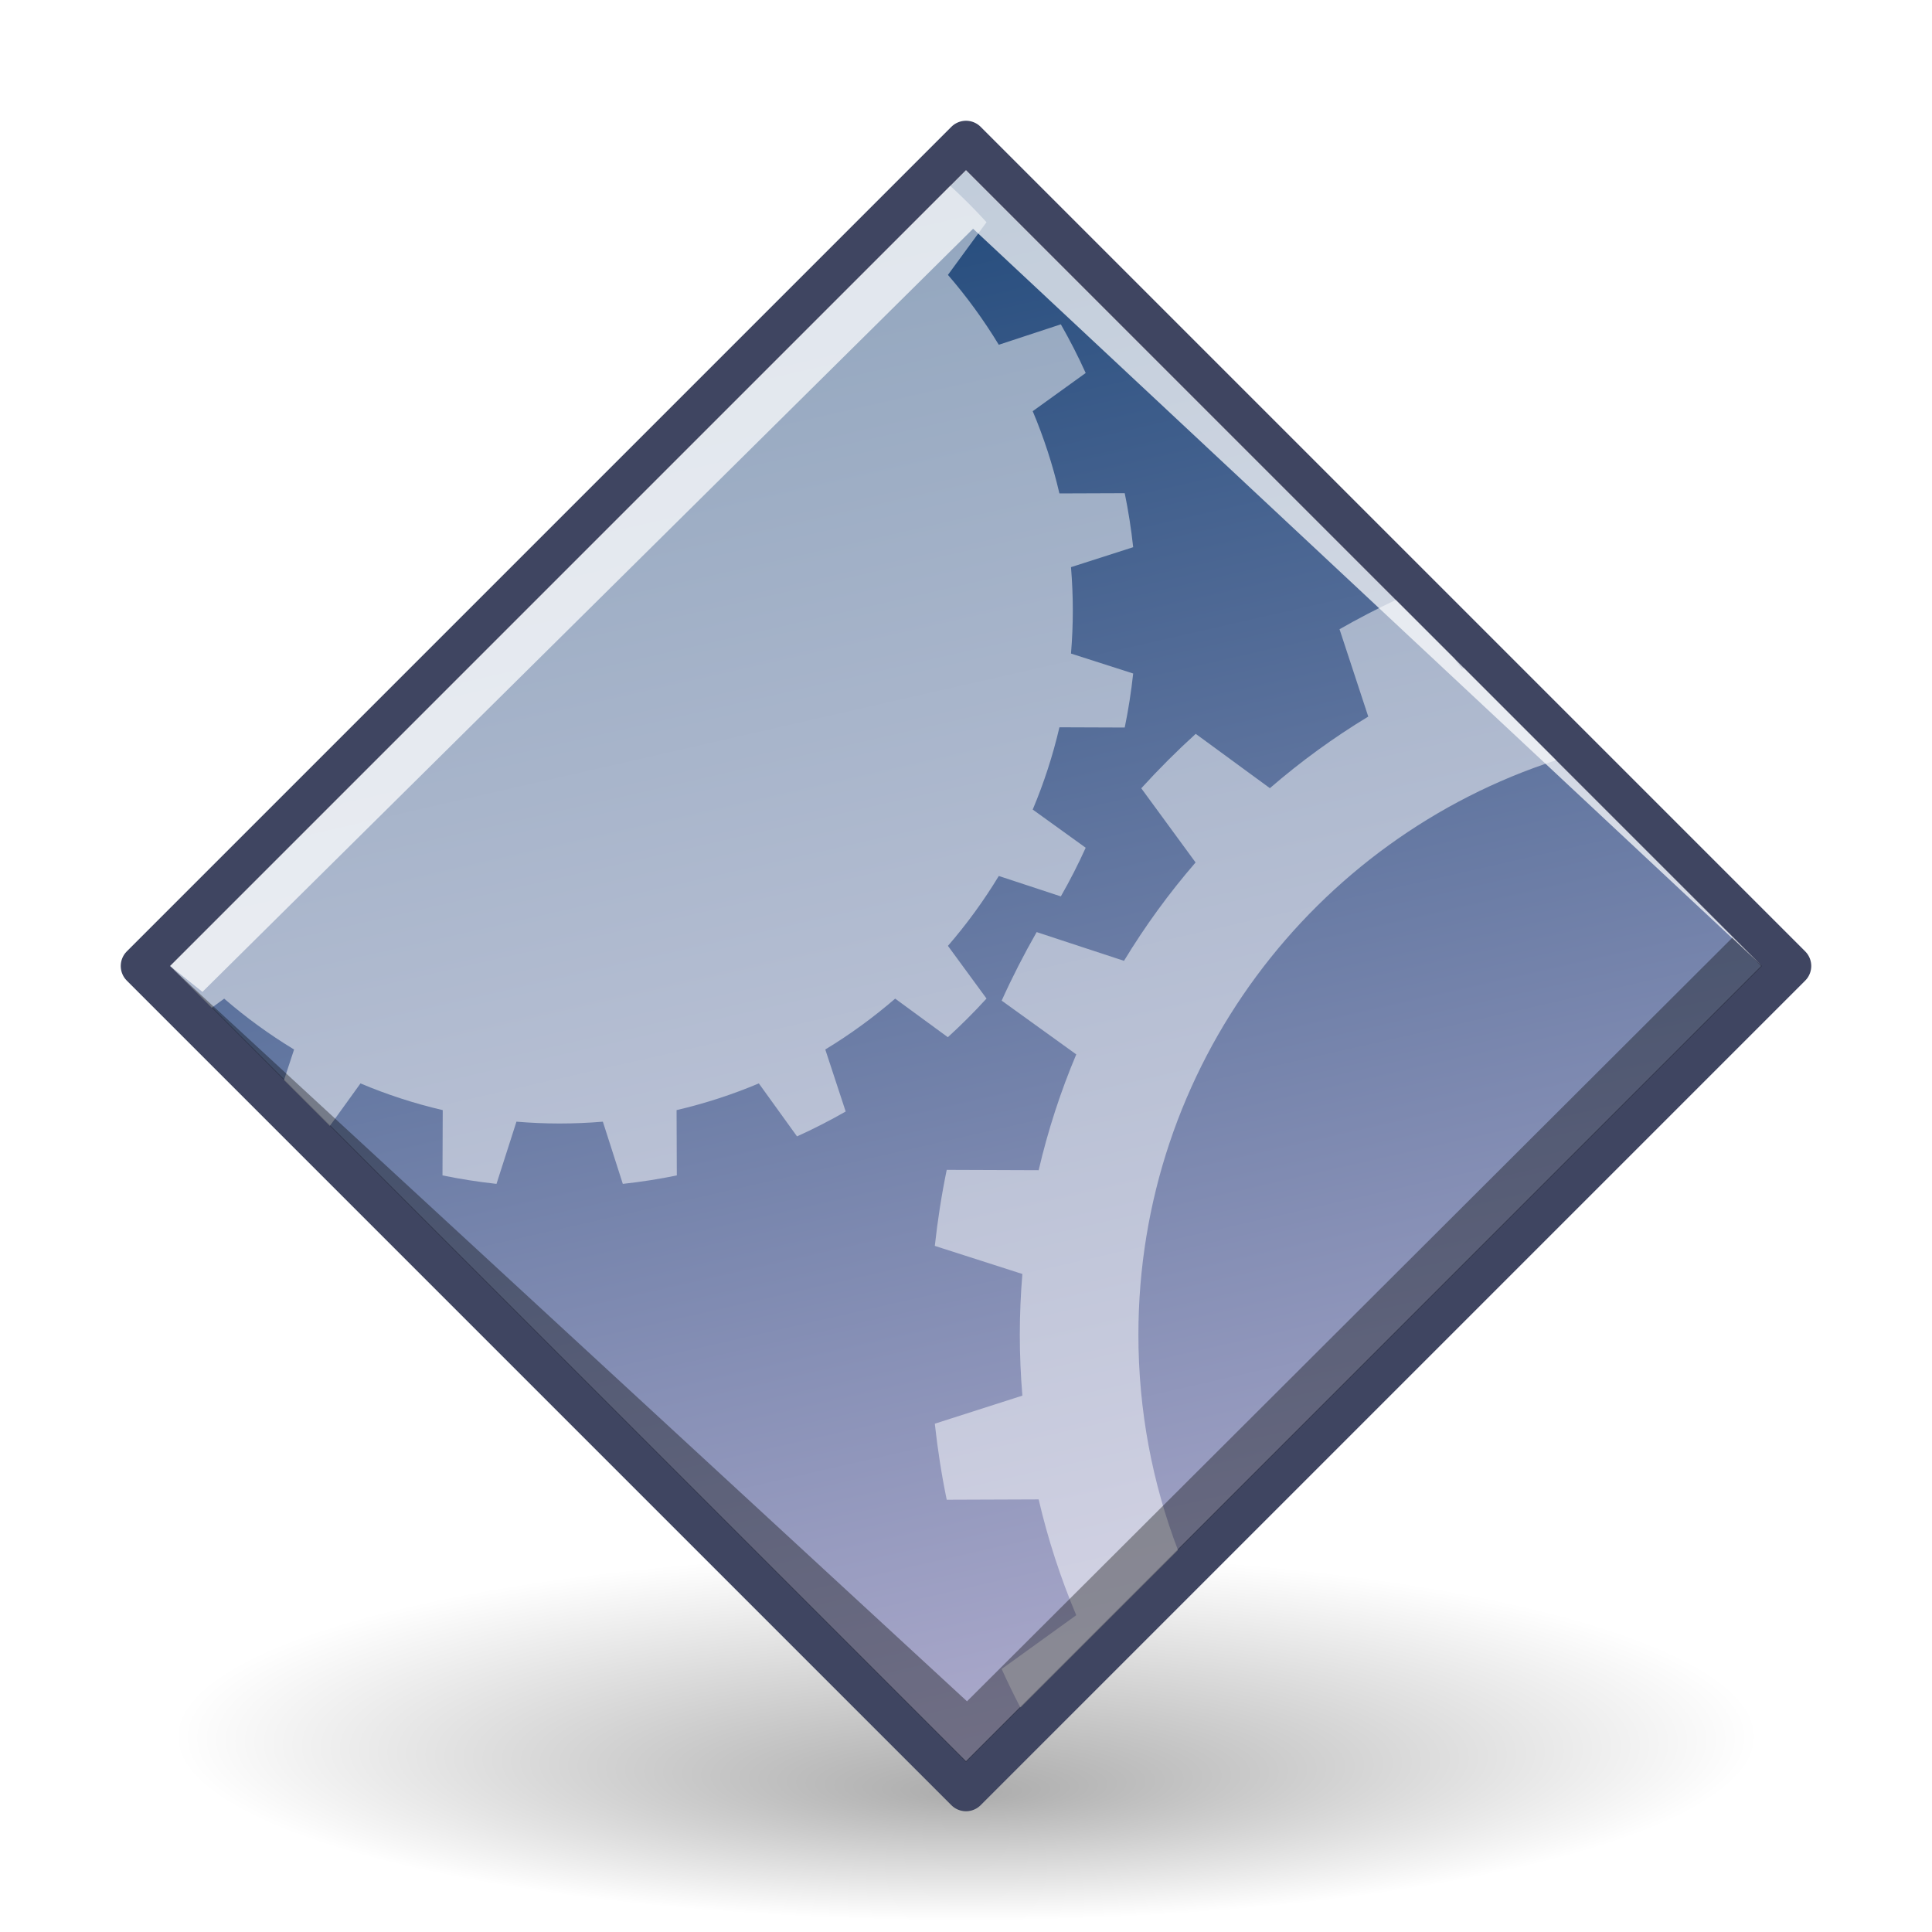 <?xml version="1.0" encoding="UTF-8" standalone="no"?>
<!-- Created with Inkscape (http://www.inkscape.org/) -->

<svg
   width="128"
   height="128"
   id="svg53383"
   sodipodi:version="0.32"
   inkscape:version="1.4.2 (ebf0e940d0, 2025-05-08)"
   sodipodi:docname="application-x-generic.svg"
   inkscape:output_extension="org.inkscape.output.svg.inkscape"
   version="1.1"
   xmlns:inkscape="http://www.inkscape.org/namespaces/inkscape"
   xmlns:sodipodi="http://sodipodi.sourceforge.net/DTD/sodipodi-0.dtd"
   xmlns:xlink="http://www.w3.org/1999/xlink"
   xmlns="http://www.w3.org/2000/svg"
   xmlns:svg="http://www.w3.org/2000/svg"
   xmlns:rdf="http://www.w3.org/1999/02/22-rdf-syntax-ns#"
   xmlns:cc="http://creativecommons.org/ns#"
   xmlns:dc="http://purl.org/dc/elements/1.1/">
  <defs
     id="defs3">
    <inkscape:perspective
       sodipodi:type="inkscape:persp3d"
       inkscape:vp_x="0 : 104 : 1"
       inkscape:vp_y="0 : 1000 : 0"
       inkscape:vp_z="48 : 104 : 1"
       inkscape:persp3d-origin="24 : 96 : 1"
       id="perspective22" />
    <linearGradient
       id="linearGradient2300">
      <stop
         id="stop2302"
         offset="0"
         style="stop-color:#000000;stop-opacity:0.327;" />
      <stop
         id="stop2304"
         offset="1"
         style="stop-color:#000000;stop-opacity:0;" />
    </linearGradient>
    <linearGradient
       id="aigrd1"
       gradientUnits="userSpaceOnUse"
       x1="99.777"
       y1="15.424"
       x2="153"
       y2="248.631">
      <stop
         offset="0"
         style="stop-color:#184375"
         id="stop53300" />
      <stop
         offset="1"
         style="stop-color:#C8BDDC"
         id="stop53302" />
    </linearGradient>
    <linearGradient
       inkscape:collect="always"
       xlink:href="#aigrd1"
       id="linearGradient53551"
       gradientUnits="userSpaceOnUse"
       x1="99.777"
       y1="15.424"
       x2="153"
       y2="248.631"
       gradientTransform="matrix(0.551,0,0,0.551,-4.239,-2.771)" />
    <filter
       style="color-interpolation-filters:sRGB;"
       inkscape:label="Lightness-Contrast"
       id="filter1"
       x="0"
       y="0"
       width="1"
       height="1">
      <feColorMatrix
         values="0.21 0.72 0.072 0 0 0.21 0.72 0.072 0 0 0.21 0.72 0.072 0 0 0 0 0 1 0 "
         id="feColorMatrix1"
         result="fbSourceGraphic" />
      <feColorMatrix
         result="fbSourceGraphicAlpha"
         in="fbSourceGraphic"
         values="0 0 0 -1 0 0 0 0 -1 0 0 0 0 -1 0 0 0 0 1 0"
         id="feColorMatrix84" />
      <feColorMatrix
         id="feColorMatrix85"
         values="1 0 0 0.1 -0 0 1 0 0.1 -0 0 0 1 0.1 -0 0 0 0 1 0"
         in="fbSourceGraphic" />
    </filter>
    <filter
       style="color-interpolation-filters:sRGB;"
       inkscape:label="Lightness-Contrast"
       id="filter2"
       x="-0.013"
       y="-0.013"
       width="1.025"
       height="1.025">
      <feColorMatrix
         values="0.21 0.72 0.072 0 0 0.21 0.72 0.072 0 0 0.21 0.72 0.072 0 0 0 0 0 1 0 "
         id="feColorMatrix2"
         result="fbSourceGraphic" />
      <feColorMatrix
         result="fbSourceGraphicAlpha"
         in="fbSourceGraphic"
         values="0 0 0 -1 0 0 0 0 -1 0 0 0 0 -1 0 0 0 0 1 0"
         id="feColorMatrix86" />
      <feColorMatrix
         id="feColorMatrix87"
         values="1 0 0 0.1 -0 0 1 0 0.1 -0 0 0 1 0.1 -0 0 0 0 1 0"
         in="fbSourceGraphic" />
    </filter>
    <radialGradient
       gradientUnits="userSpaceOnUse"
       r="11.69"
       fy="72.568"
       fx="14.288"
       cy="68.873"
       cx="14.288"
       gradientTransform="matrix(4.494,-4.5428268e-7,2.6321776e-7,1.044,-0.204,43.129)"
       id="radialGradient2308"
       xlink:href="#linearGradient2300"
       inkscape:collect="always" />
  </defs>
  <sodipodi:namedview
     inkscape:showpageshadow="false"
     id="base"
     pagecolor="#ffffff"
     bordercolor="#666666"
     borderopacity="1.0"
     inkscape:pageopacity="0.0"
     inkscape:pageshadow="2"
     inkscape:zoom="4.0000001"
     inkscape:cx="52.124999"
     inkscape:cy="105.75"
     inkscape:current-layer="svg53383"
     showgrid="true"
     inkscape:grid-bbox="true"
     inkscape:document-units="px"
     inkscape:window-width="716"
     inkscape:window-height="697"
     inkscape:window-x="414"
     inkscape:window-y="151"
     inkscape:pagecheckerboard="0"
     inkscape:deskcolor="#d1d1d1"
     showguides="false">
    <inkscape:grid
       id="grid1"
       units="px"
       originx="0"
       originy="0"
       spacingx="4"
       spacingy="4"
       empcolor="#0099e5"
       empopacity="0.302"
       color="#0099e5"
       opacity="0.149"
       empspacing="4"
       enabled="true"
       visible="true" />
  </sodipodi:namedview>
  <g
     inkscape:label="shadow"
     id="layer2"
     inkscape:groupmode="layer"
     style="display:inline">
    <ellipse
       id="path1538"
       style="color:#000000;display:inline;overflow:visible;visibility:visible;fill:url(#radialGradient2308);fill-opacity:1;fill-rule:evenodd;stroke:none;stroke-width:1.278;stroke-linecap:round;stroke-linejoin:miter;stroke-miterlimit:4;stroke-dashoffset:0;stroke-opacity:1;marker:none;marker-start:none;marker-mid:none;marker-end:none"
       cx="64"
       cy="112"
       rx="64"
       ry="20" />
  </g>
  <g
     id="layer1"
     inkscape:label="Layer 1"
     inkscape:groupmode="layer"
     style="filter:url(#filter2)">
    <path
       style="fill:url(#linearGradient53551);fill-rule:nonzero;stroke:#3f4561;stroke-width:2.744;stroke-linecap:round;stroke-linejoin:round;stroke-miterlimit:4;stroke-opacity:1"
       d="M 64,118.628 9.372,64 64,9.372 118.628,64 Z"
       id="path53304" />
    <path
       sodipodi:nodetypes="ccccccc"
       style="opacity:0.72;fill:#ffffff;fill-rule:nonzero;stroke:none;stroke-width:2.744;stroke-miterlimit:4"
       d="M 116.731,64 64,11.269 11.269,64 13.412,65.715 64.47,15.154 116.732,64 Z"
       id="path53359" />
    <path
       style="opacity:0.5;fill:#ffffff;fill-rule:nonzero;stroke:none;stroke-width:2.744;stroke-miterlimit:4"
       d="m 21.857,74.589 2.026,-2.81 c 1.747,0.737 3.568,1.331 5.449,1.769 l -0.016,4.326 c 1.174,0.242 2.368,0.428 3.578,0.561 l 1.322,-4.121 c 0.944,0.078 1.898,0.121 2.863,0.121 0.964,0 1.918,-0.043 2.862,-0.121 l 1.322,4.121 c 1.211,-0.132 2.404,-0.318 3.578,-0.561 l -0.016,-4.327 c 1.881,-0.438 3.702,-1.032 5.449,-1.769 l 2.531,3.511 c 1.104,-0.5 2.179,-1.05 3.224,-1.648 l -1.352,-4.11 c 1.639,-0.994 3.187,-2.122 4.63,-3.369 l 3.49,2.556 c 0.893,-0.814 1.749,-1.669 2.562,-2.562 l -2.556,-3.49 c 1.248,-1.442 2.376,-2.991 3.37,-4.63 l 4.11,1.353 c 0.598,-1.045 1.149,-2.121 1.647,-3.224 l -3.51,-2.53 c 0.737,-1.747 1.331,-3.568 1.77,-5.45 l 4.326,0.016 c 0.242,-1.174 0.428,-2.368 0.56,-3.579 l -4.12,-1.322 c 0.079,-0.943 0.121,-1.898 0.121,-2.862 0,-0.964 -0.043,-1.918 -0.121,-2.863 l 4.12,-1.322 c -0.131,-1.21 -0.318,-2.404 -0.56,-3.578 l -4.327,0.016 c -0.438,-1.881 -1.033,-3.703 -1.769,-5.449 l 3.51,-2.53 c -0.499,-1.104 -1.05,-2.179 -1.647,-3.224 l -4.111,1.353 c -0.994,-1.639 -2.122,-3.187 -3.369,-4.629 l 2.556,-3.49 C 64.596,13.882 63.793,13.08 62.958,12.312 l -51.688,51.689 2.763,2.763 0.82,-0.6 c 1.442,1.247 2.991,2.375 4.63,3.369 l -0.664,2.017 3.04,3.04 z"
       id="path53361" />
    <path
       style="opacity:0.5;fill:#ffffff;fill-rule:nonzero;stroke:none;stroke-width:2.744;stroke-miterlimit:4"
       d="m 75.422,88.433 c 0,-17.792 11.616,-32.868 27.676,-38.066 l -6.11,-6.111 c -0.046,0.019 -0.093,0.036 -0.139,0.055 l -0.498,-0.691 -3.874,-3.874 c -1.271,0.601 -2.515,1.247 -3.73,1.942 l 1.904,5.787 c -2.308,1.398 -4.488,2.987 -6.518,4.743 l -4.914,-3.599 c -1.259,1.145 -2.462,2.349 -3.607,3.607 l 3.598,4.914 c -1.756,2.031 -3.344,4.211 -4.743,6.518 L 68.681,61.754 c -0.841,1.472 -1.616,2.986 -2.318,4.54 l 4.942,3.562 c -1.037,2.459 -1.874,5.024 -2.491,7.673 l -6.091,-0.023 c -0.341,1.652 -0.603,3.334 -0.789,5.038 l 5.801,1.861 c -0.111,1.329 -0.17,2.672 -0.17,4.029 0,1.357 0.06,2.701 0.17,4.03 l -5.801,1.86 c 0.186,1.705 0.448,3.386 0.789,5.038 l 6.09,-0.023 c 0.617,2.649 1.454,5.213 2.491,7.673 l -4.942,3.563 c 0.391,0.864 0.806,1.715 1.241,2.553 L 78.04,102.691 c -1.69,-4.429 -2.618,-9.235 -2.618,-14.257 z"
       id="path53363" />
    <path
       sodipodi:nodetypes="ccccccc"
       style="opacity:0.35;fill:#000000;fill-rule:nonzero;stroke:none;stroke-width:2.744;stroke-miterlimit:4"
       d="M 11.649,64.38 64,116.731 116.731,64 114.769,62.128 64.067,112.716 11.649,64.379 Z"
       id="path53365" />
  </g>
</svg>
